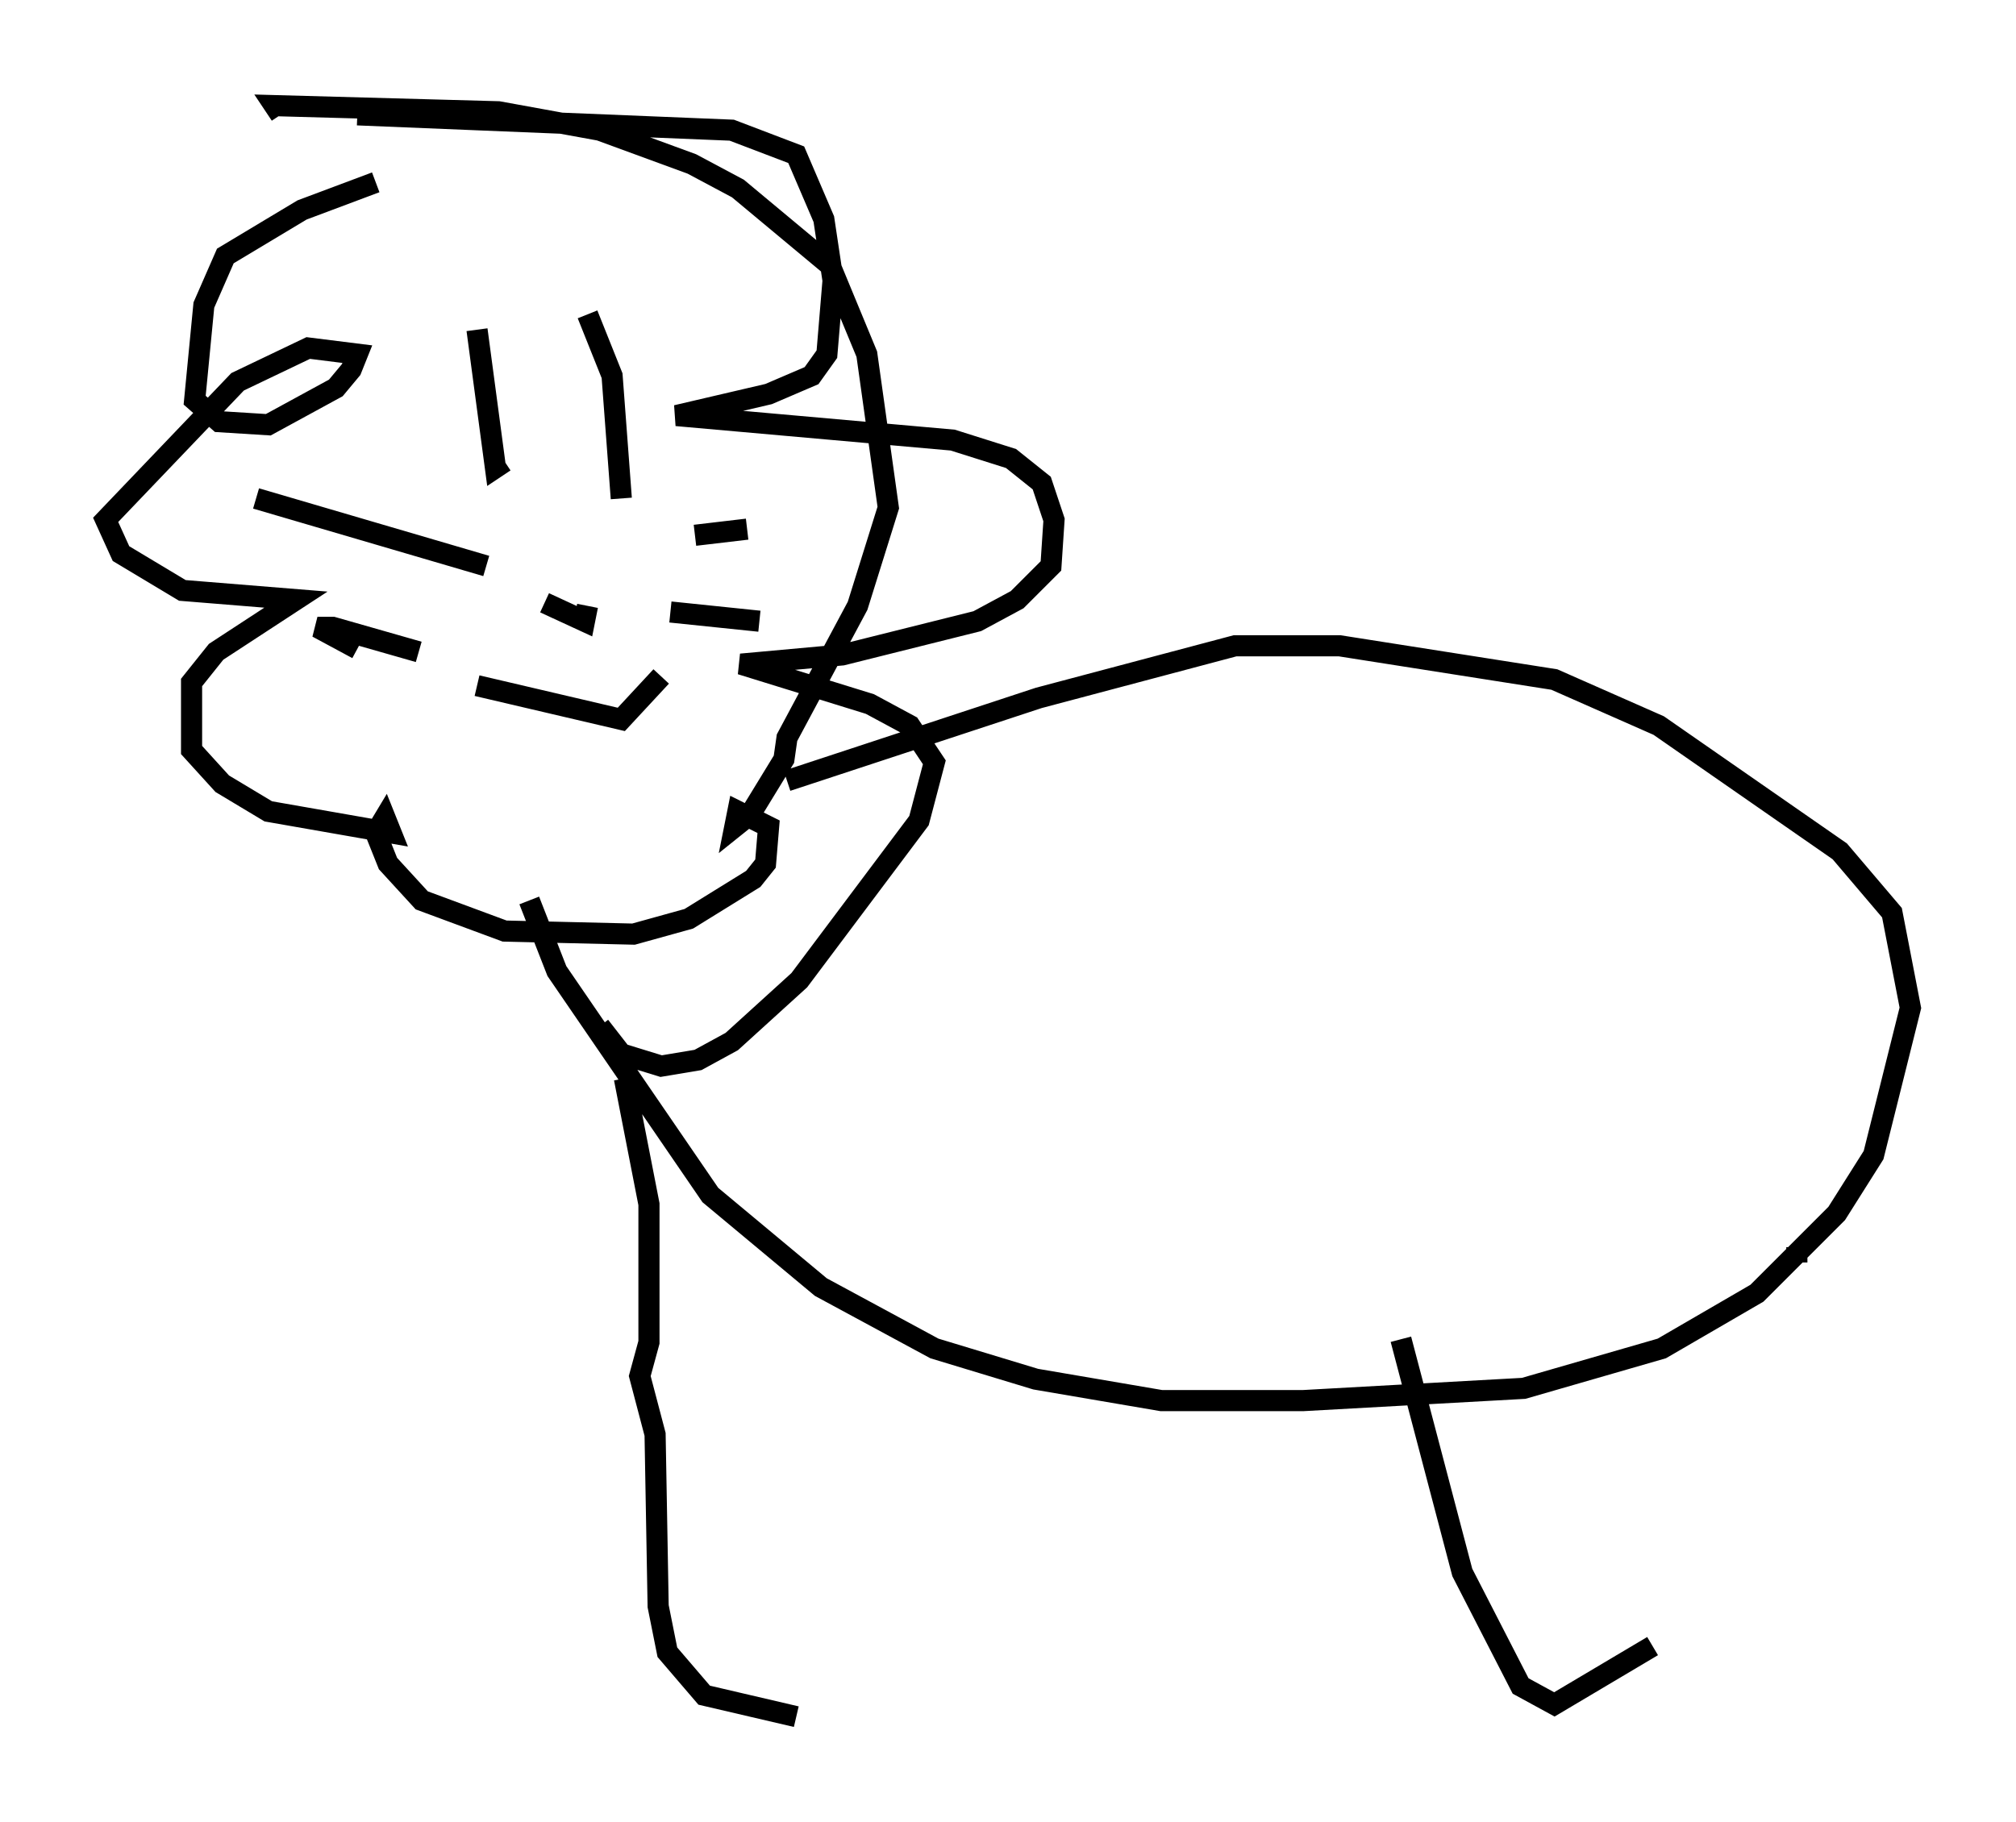 <?xml version="1.0" encoding="utf-8" ?>
<svg baseProfile="full" height="86.257" version="1.1" width="95.408" xmlns="http://www.w3.org/2000/svg" xmlns:ev="http://www.w3.org/2001/xml-events" xmlns:xlink="http://www.w3.org/1999/xlink"><defs /><rect fill="white" height="86.257" width="95.408" x="0" y="0" /><path d="M20.832, 9.212 m-3.05, -0.581 l-3.486, 1.307 -3.631, 2.179 l-1.017, 2.324 -0.436, 4.503 l1.162, 1.017 2.324, 0.145 l3.196, -1.743 0.726, -0.872 l0.291, -0.726 -2.324, -0.291 l-3.341, 1.598 -6.246, 6.536 l0.726, 1.598 2.905, 1.743 l5.374, 0.436 -3.777, 2.469 l-1.162, 1.453 0.0, 3.196 l1.453, 1.598 2.179, 1.307 l5.81, 1.017 -0.291, -0.726 l-0.436, 0.726 0.581, 1.453 l1.598, 1.743 3.922, 1.453 l6.101, 0.145 2.615, -0.726 l3.05, -1.888 0.581, -0.726 l0.145, -1.743 -1.453, -0.726 l-0.145, 0.726 0.726, -0.581 l1.598, -2.615 0.145, -1.017 l3.341, -6.246 1.453, -4.648 l-1.017, -7.263 -1.743, -4.212 l-4.358, -3.631 -2.179, -1.162 l-4.358, -1.598 -4.793, -0.872 l-10.603, -0.291 0.291, 0.436 m3.631, 0.0 l17.721, 0.726 3.05, 1.162 l1.307, 3.05 0.436, 2.905 l-0.291, 3.486 -0.726, 1.017 l-2.034, 0.872 -4.358, 1.017 l13.073, 1.162 2.76, 0.872 l1.453, 1.162 0.581, 1.743 l-0.145, 2.179 -1.598, 1.598 l-1.888, 1.017 -6.391, 1.598 l-4.793, 0.436 6.101, 1.888 l1.888, 1.017 1.162, 1.743 l-0.726, 2.76 -5.665, 7.553 l-3.196, 2.905 -1.598, 0.872 l-1.743, 0.291 -1.888, -0.581 l-1.017, -1.307 m-5.81, -32.972 l0.872, 6.536 0.436, -0.291 m3.922, -6.972 l1.162, 2.905 0.436, 5.81 m-6.391, 3.196 l-10.894, -3.196 m7.698, 7.263 l-4.067, -1.162 -0.726, 0.0 l1.888, 1.017 m15.978, -5.374 l2.469, -0.291 m-3.631, 3.922 l4.212, 0.436 m-8.86, -1.743 l0.0, 0.0 m-1.162, -0.436 l0.0, 0.0 m-0.145, 1.307 l1.888, 0.872 0.145, -0.726 m-5.229, 3.777 l6.827, 1.598 1.888, -2.034 m5.955, 4.939 l11.911, -3.922 9.296, -2.469 l4.939, 0.0 10.168, 1.598 l4.939, 2.179 8.57, 5.955 l2.469, 2.905 0.872, 4.503 l-1.743, 6.972 -1.743, 2.76 l-3.777, 3.777 -4.503, 2.615 l-6.536, 1.888 -10.458, 0.581 l-6.682, 0.0 -5.955, -1.017 l-4.793, -1.453 -5.374, -2.905 l-5.229, -4.358 -7.263, -10.603 l-1.307, -3.341 m4.503, 8.425 l1.162, 5.955 0.0, 6.536 l-0.436, 1.598 0.726, 2.76 l0.145, 8.134 0.436, 2.179 l1.743, 2.034 4.358, 1.017 m28.614, -17.866 l2.905, 11.039 2.76, 5.374 l1.598, 0.872 4.648, -2.76 m6.827, -18.883 l0.0, 0.726 " fill="none" stroke="black" stroke-width="1" /></svg>